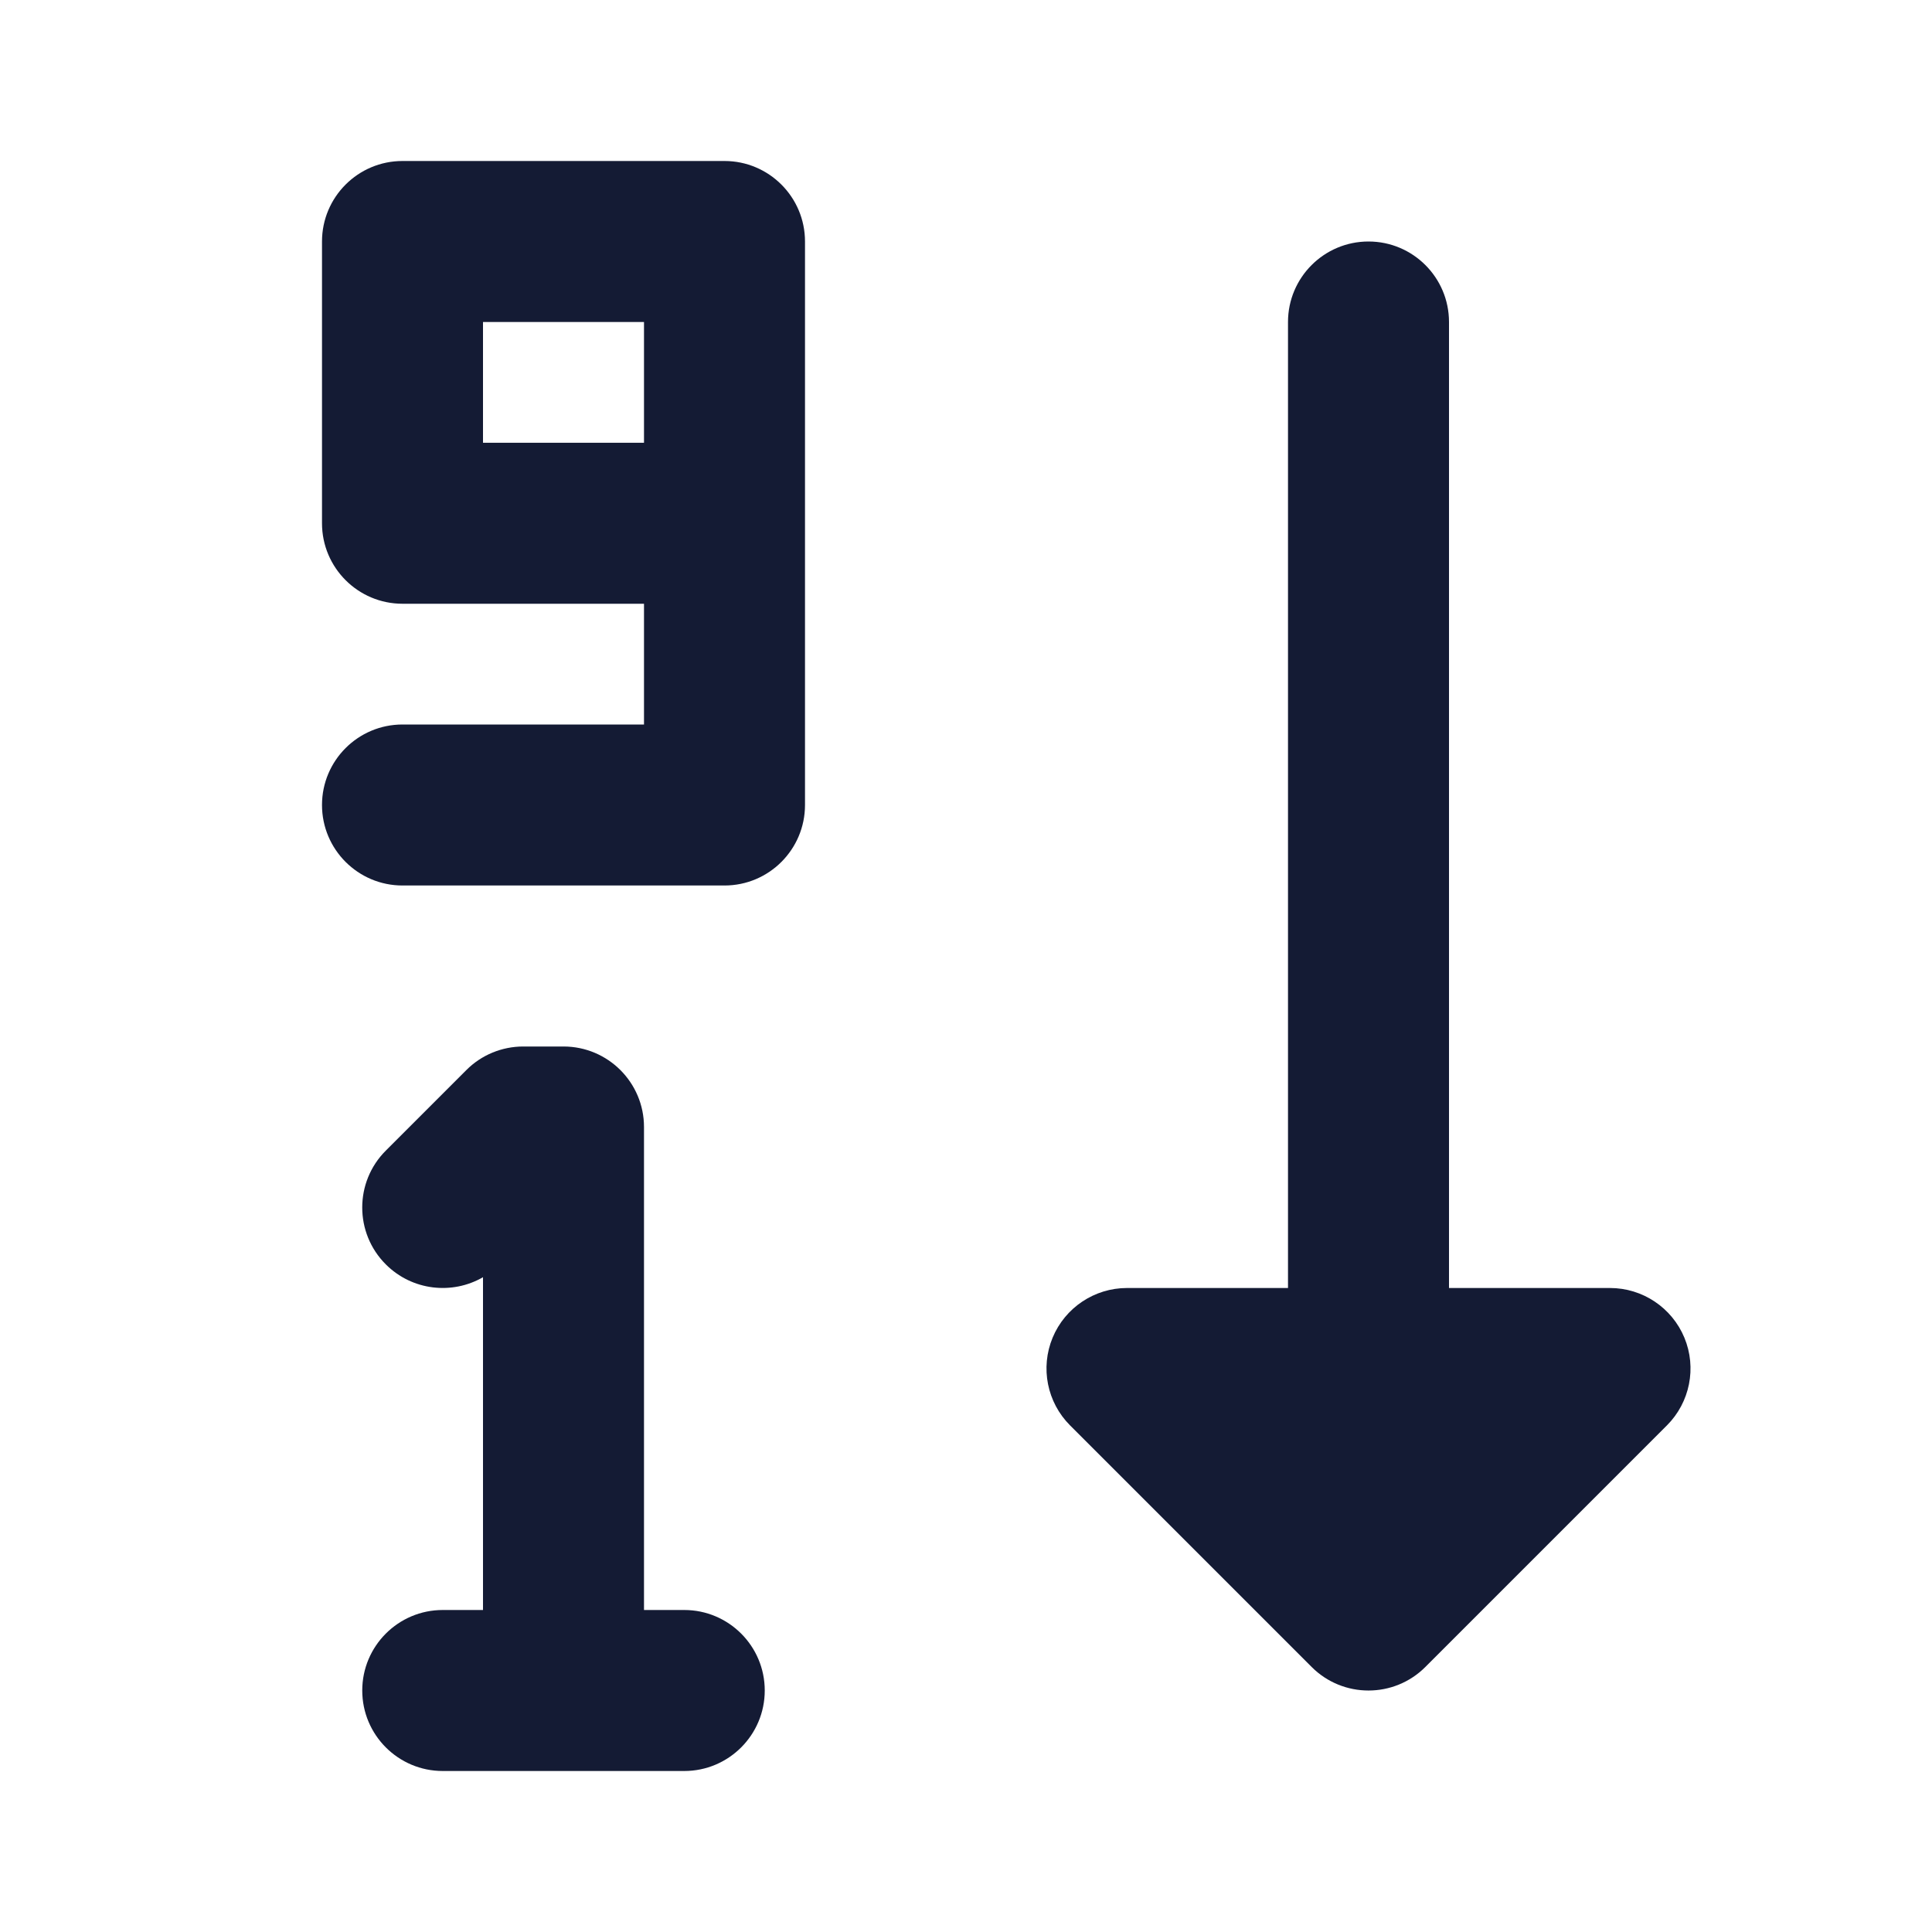 <svg width="24" height="24" viewBox="0 0 24 24" fill="none" xmlns="http://www.w3.org/2000/svg">
<path fill-rule="evenodd" clip-rule="evenodd" d="M5.793 13.293C5.98 13.105 6.235 13 6.5 13H7C7.552 13 8 13.448 8 14V20H8.5C9.052 20 9.5 20.448 9.5 21C9.5 21.552 9.052 22 8.5 22H5.5C4.948 22 4.5 21.552 4.5 21C4.5 20.448 4.948 20 5.5 20H6V15.866C5.618 16.087 5.12 16.034 4.793 15.707C4.402 15.317 4.402 14.683 4.793 14.293L5.793 13.293Z" fill="#141B34"/>
<path fill-rule="evenodd" clip-rule="evenodd" d="M4 3C4 2.448 4.448 2 5 2H9C9.552 2 10 2.448 10 3V10C10 10.552 9.552 11 9 11H5C4.448 11 4 10.552 4 10C4 9.448 4.448 9 5 9H8V7.5H5C4.448 7.5 4 7.052 4 6.5V3ZM8 5.5V4H6V5.5H8Z" fill="#141B34"/>
<path fill-rule="evenodd" clip-rule="evenodd" d="M17 3C17.552 3 18 3.448 18 4V16H20C20.404 16 20.769 16.244 20.924 16.617C21.079 16.991 20.993 17.421 20.707 17.707L17.707 20.707C17.317 21.098 16.683 21.098 16.293 20.707L13.293 17.707C13.007 17.421 12.921 16.991 13.076 16.617C13.231 16.244 13.596 16 14 16H16V4C16 3.448 16.448 3 17 3Z" fill="#141B34"/>
</svg>
